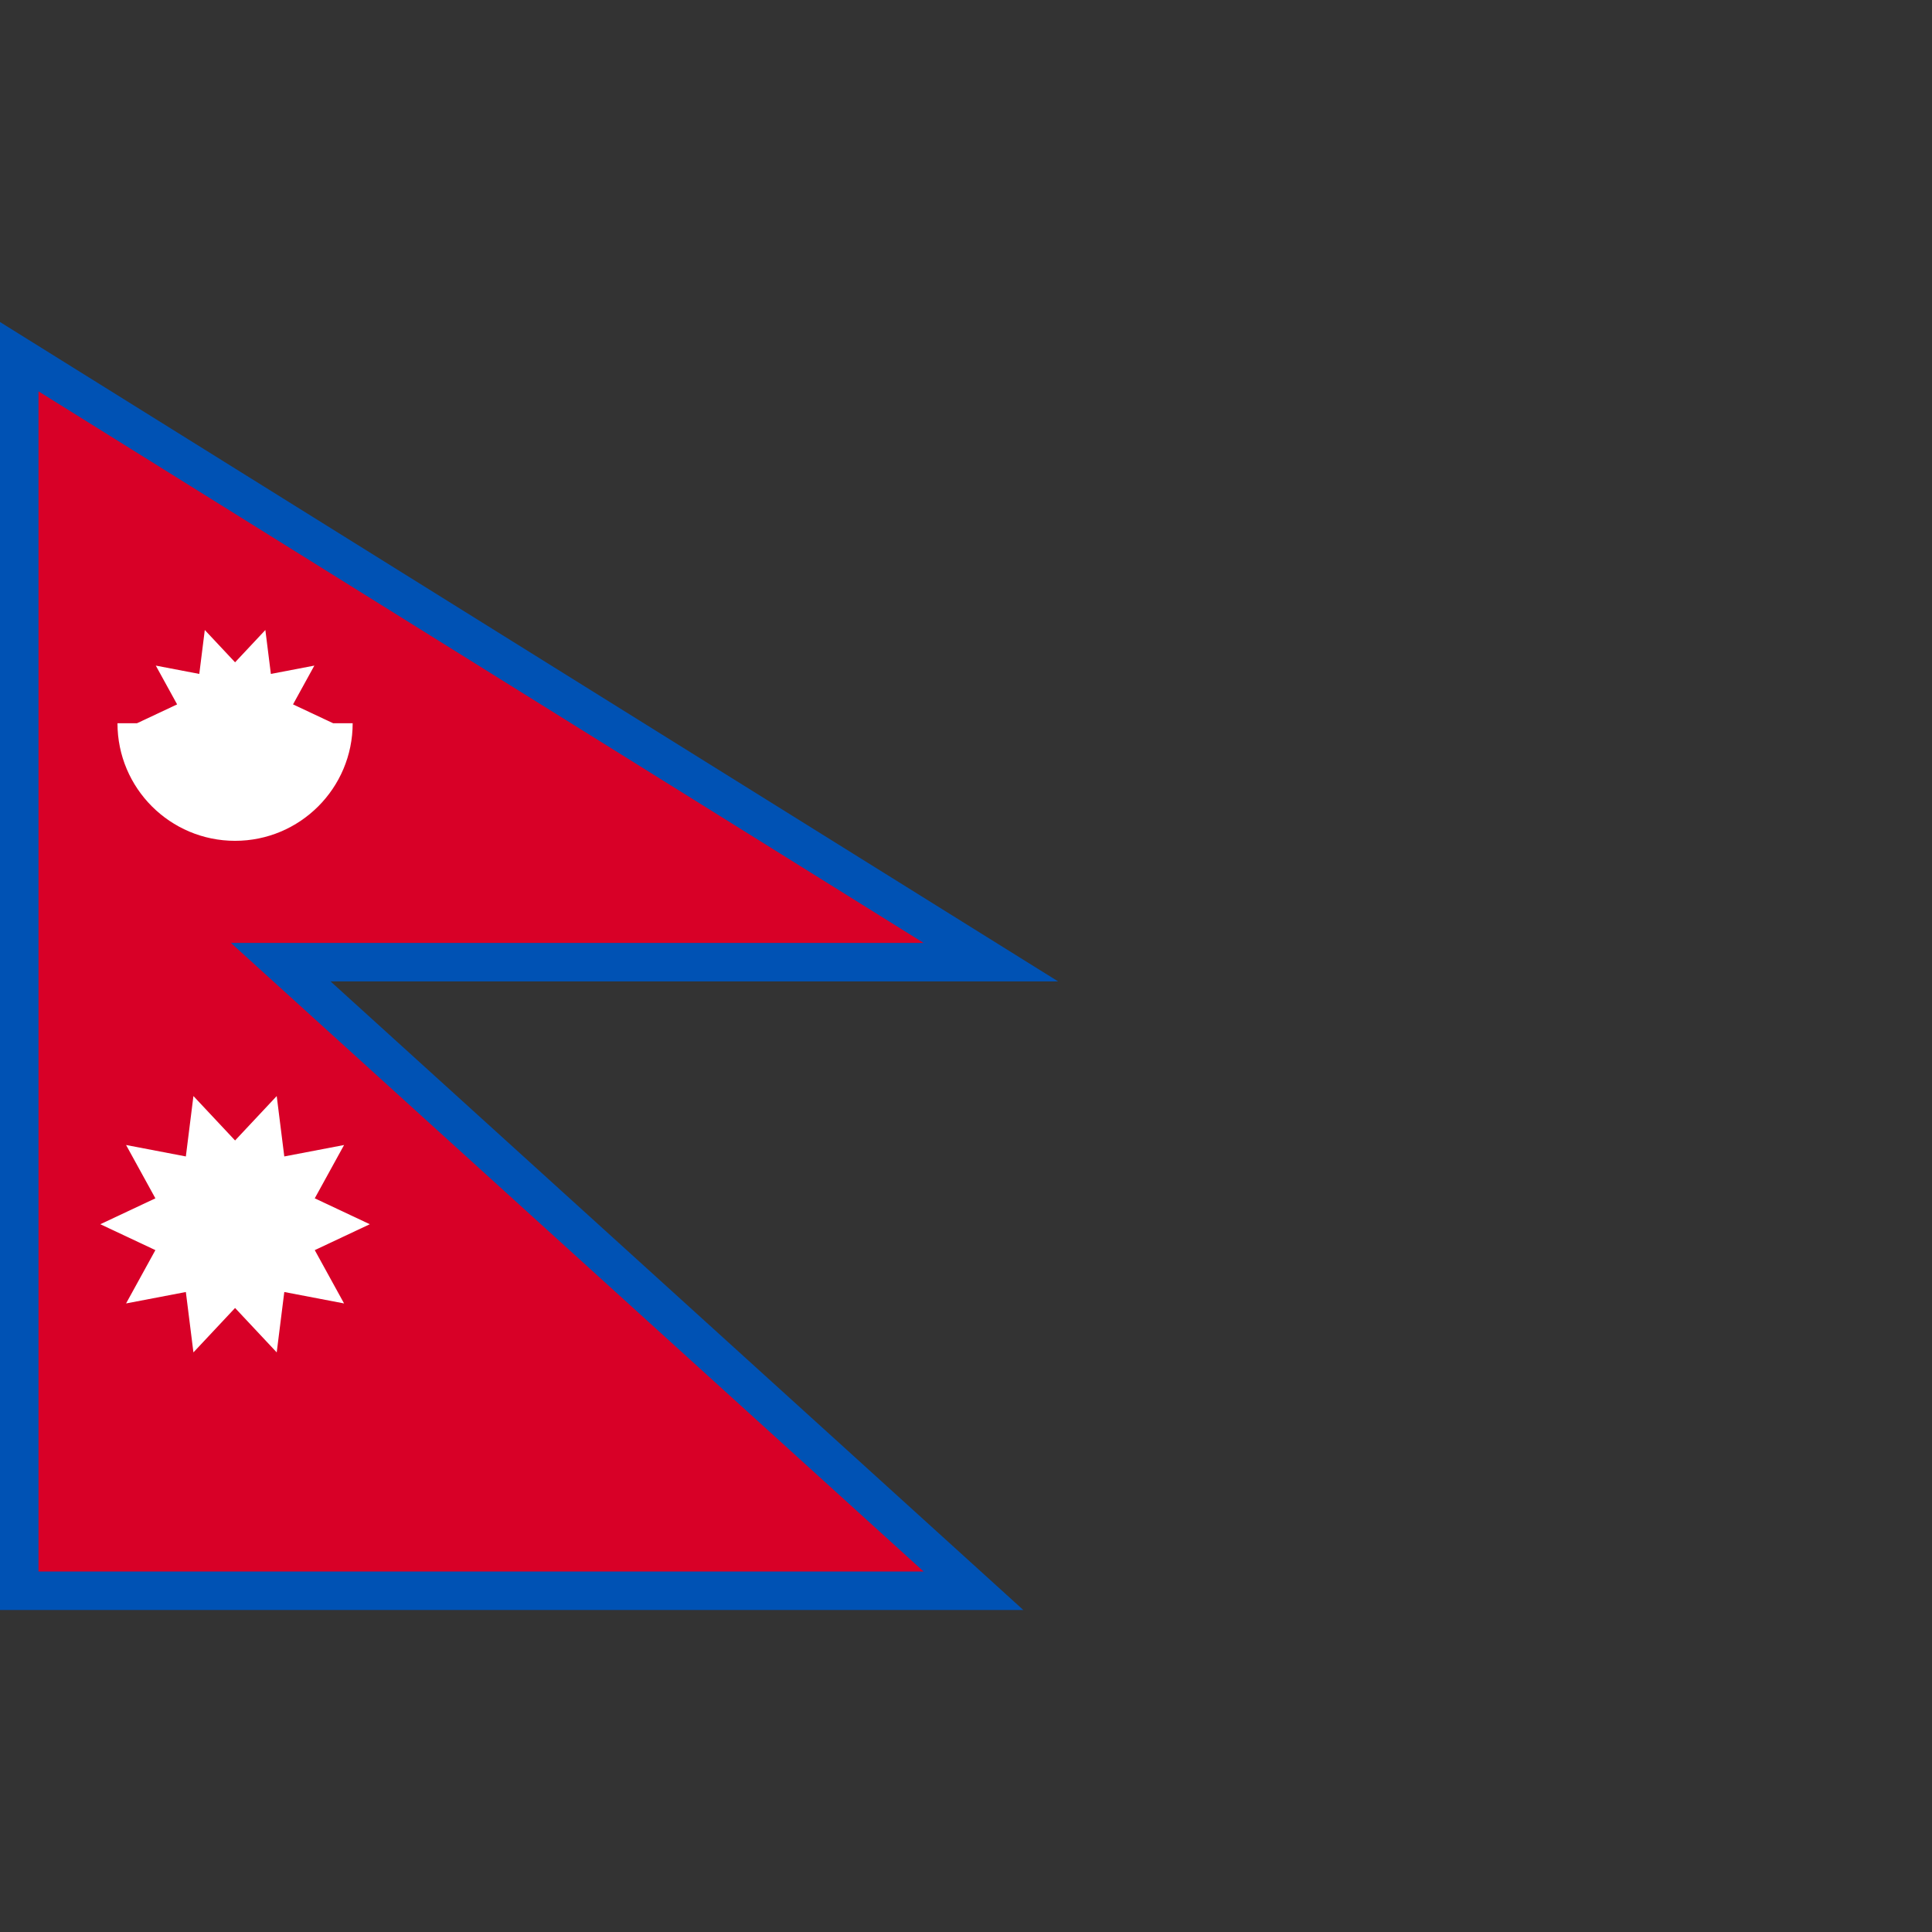 <svg xmlns="http://www.w3.org/2000/svg" viewBox="0 0 512 512" style="enable-background:new 0 0 512 512" xml:space="preserve"><rect x="0" y="0" width="512" height="512" fill="#333333" stroke="none"/><path style="fill:#0052b4" d="M0 426.663V85.337l280.419 174.75H87.61l183.576 166.576z"/><path style="fill:#d80027" d="M244.769 249.888 10.199 103.71v312.754h234.57L61.193 249.888z"/><path style="fill:#ffffff" d="m98.003 324.433-14.589-6.863 7.77-14.13-15.844 3.03-2.008-16.005-11.035 11.772-11.036-11.772-2.008 16.005-15.843-3.031 7.77 14.131-14.591 6.863 14.591 6.862-7.77 14.13 15.844-3.029 2.007 16.004 11.036-11.772L73.332 358.4l2.008-16.004 15.843 3.03-7.769-14.13zm-9.735-132.771-10.612-4.991 5.651-10.278-11.523 2.205-1.461-11.641-8.026 8.561-8.026-8.561-1.46 11.641-11.525-2.205 5.652 10.278-10.613 4.991 25.972 5.194z"/><path style="fill:#ffffff" d="M93.462 191.662c0 17.212-13.953 31.165-31.165 31.165s-31.165-13.953-31.165-31.165"/></svg>